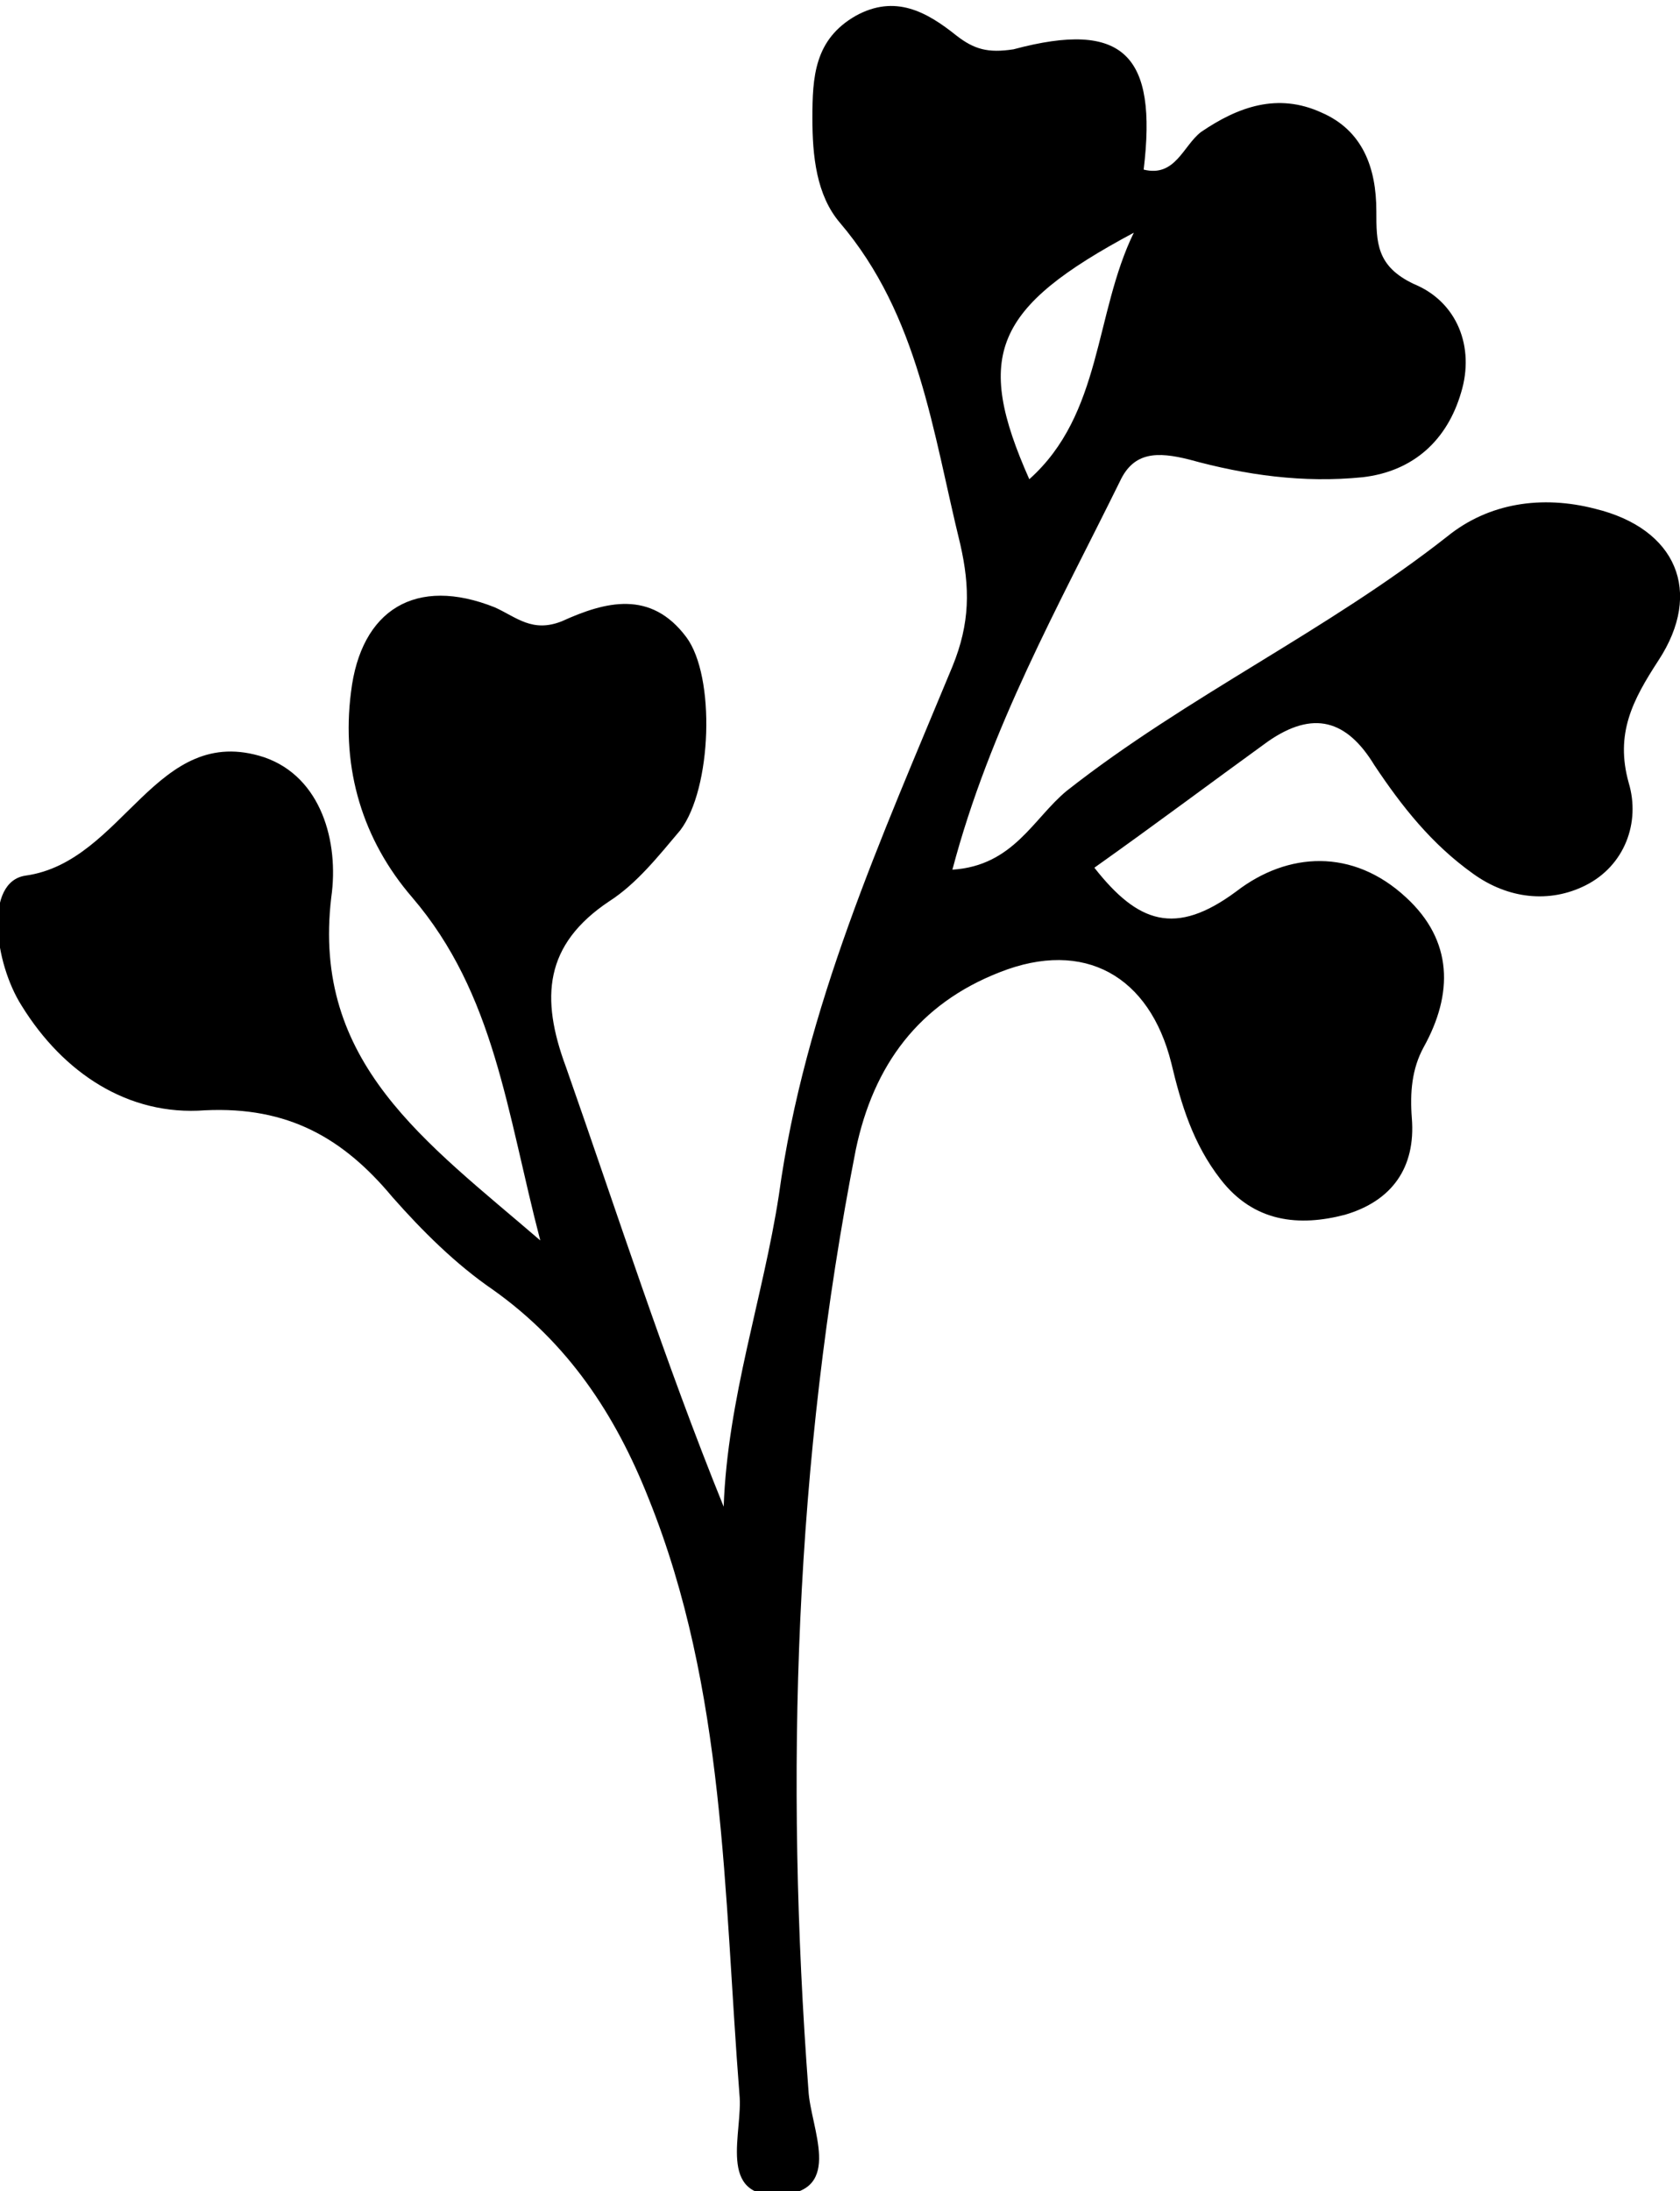 <?xml version="1.0" encoding="utf-8"?>
<!-- Generator: Adobe Illustrator 25.3.0, SVG Export Plug-In . SVG Version: 6.00 Build 0)  -->
<svg version="1.1" id="Layer_1" xmlns="http://www.w3.org/2000/svg" xmlns:xlink="http://www.w3.org/1999/xlink" x="0px" y="0px"
	 viewBox="0 0 85.2 111.1" style="enable-background:new 0 0 85.2 111.1;" xml:space="preserve">
<path d="M58,8.6c1.6,0.4,2-1.2,2.9-1.9c1.9-1.3,3.9-2,6.1-1c2.1,0.9,2.8,2.8,2.8,5c0,1.6,0,2.8,1.9,3.7c2.2,0.9,3.1,3.2,2.4,5.5
	c-0.7,2.4-2.4,4-5,4.3c-3,0.3-5.9-0.1-8.8-0.9c-1.6-0.4-2.8-0.4-3.5,1.1c-3.1,6.3-6.6,12.5-8.5,19.7c3.1-0.2,4.1-2.6,5.8-4
	c6.1-4.8,13.2-8.1,19.3-12.9c2.1-1.7,4.8-2.1,7.5-1.4c4.1,1,5.5,4.2,3.2,7.7c-1.3,2-2.2,3.7-1.5,6.2c0.6,2-0.2,4.2-2.2,5.2
	c-1.8,0.9-3.9,0.7-5.7-0.6c-2.1-1.5-3.6-3.4-5-5.5c-1.4-2.3-3.1-2.8-5.4-1.2c-2.9,2.1-5.7,4.2-8.8,6.4c2.2,2.8,4.1,3.5,7.2,1.2
	c2.6-2,5.9-2.2,8.6,0.3c2.4,2.2,2.4,4.9,0.9,7.6c-0.6,1.1-0.7,2.3-0.6,3.6c0.2,2.5-1,4.2-3.4,4.9c-2.3,0.6-4.6,0.4-6.3-1.8
	c-1.4-1.8-2-3.8-2.5-5.9c-1.1-4.4-4.4-6.3-8.7-4.6c-4.1,1.6-6.4,4.7-7.3,9c-3.1,15.8-3.6,31.7-2.4,47.7c0.1,1.9,1.8,5.1-1.4,5.3
	c-3.3,0.2-1.9-3.2-2.1-5.1c-0.8-10.2-0.7-20.5-4.6-30.2c-1.7-4.3-4.1-7.9-7.9-10.6c-1.9-1.3-3.6-3-5.1-4.7c-2.5-3-5.3-4.6-9.5-4.4
	c-3.9,0.3-7.2-1.9-9.3-5.3c-1.4-2.2-1.9-6.3,0.2-6.6c5-0.7,6.6-7.8,12.1-6c2.9,1,3.8,4.3,3.4,7.1c-1,8.4,4.8,12.4,10.6,17.4
	c-1.7-6.5-2.3-12.5-6.5-17.4c-2.5-2.9-3.6-6.5-3.1-10.4c0.5-4.2,3.3-5.9,7.3-4.3c1.1,0.5,1.9,1.3,3.4,0.7c2.2-1,4.5-1.6,6.3,0.8
	c1.5,2,1.3,7.7-0.3,9.8c-1.1,1.3-2.2,2.7-3.6,3.6c-3.3,2.2-3.5,4.9-2.2,8.4c2.6,7.4,5,14.9,8,22.3c0.2-5.5,2-10.6,2.8-15.8
	c1.3-9.5,5.2-18.1,8.8-26.8c0.9-2.2,0.9-4,0.4-6.2c-1.4-5.7-2.1-11.6-6.1-16.3c-1.2-1.4-1.4-3.4-1.4-5.3c0-2.1,0.1-4,2.2-5.2
	c2-1.1,3.6-0.2,5.1,1c0.9,0.7,1.6,0.9,2.9,0.7C57,1,58.7,2.8,58,8.6c-0.2,1.1-0.3,2.1-0.5,3.2c-7.1,3.8-8.1,6.2-5.3,12.5
	c3.7-3.3,3.3-8.4,5.3-12.5C57.2,10.6,57.7,9.6,58,8.6z"/>
</svg>

